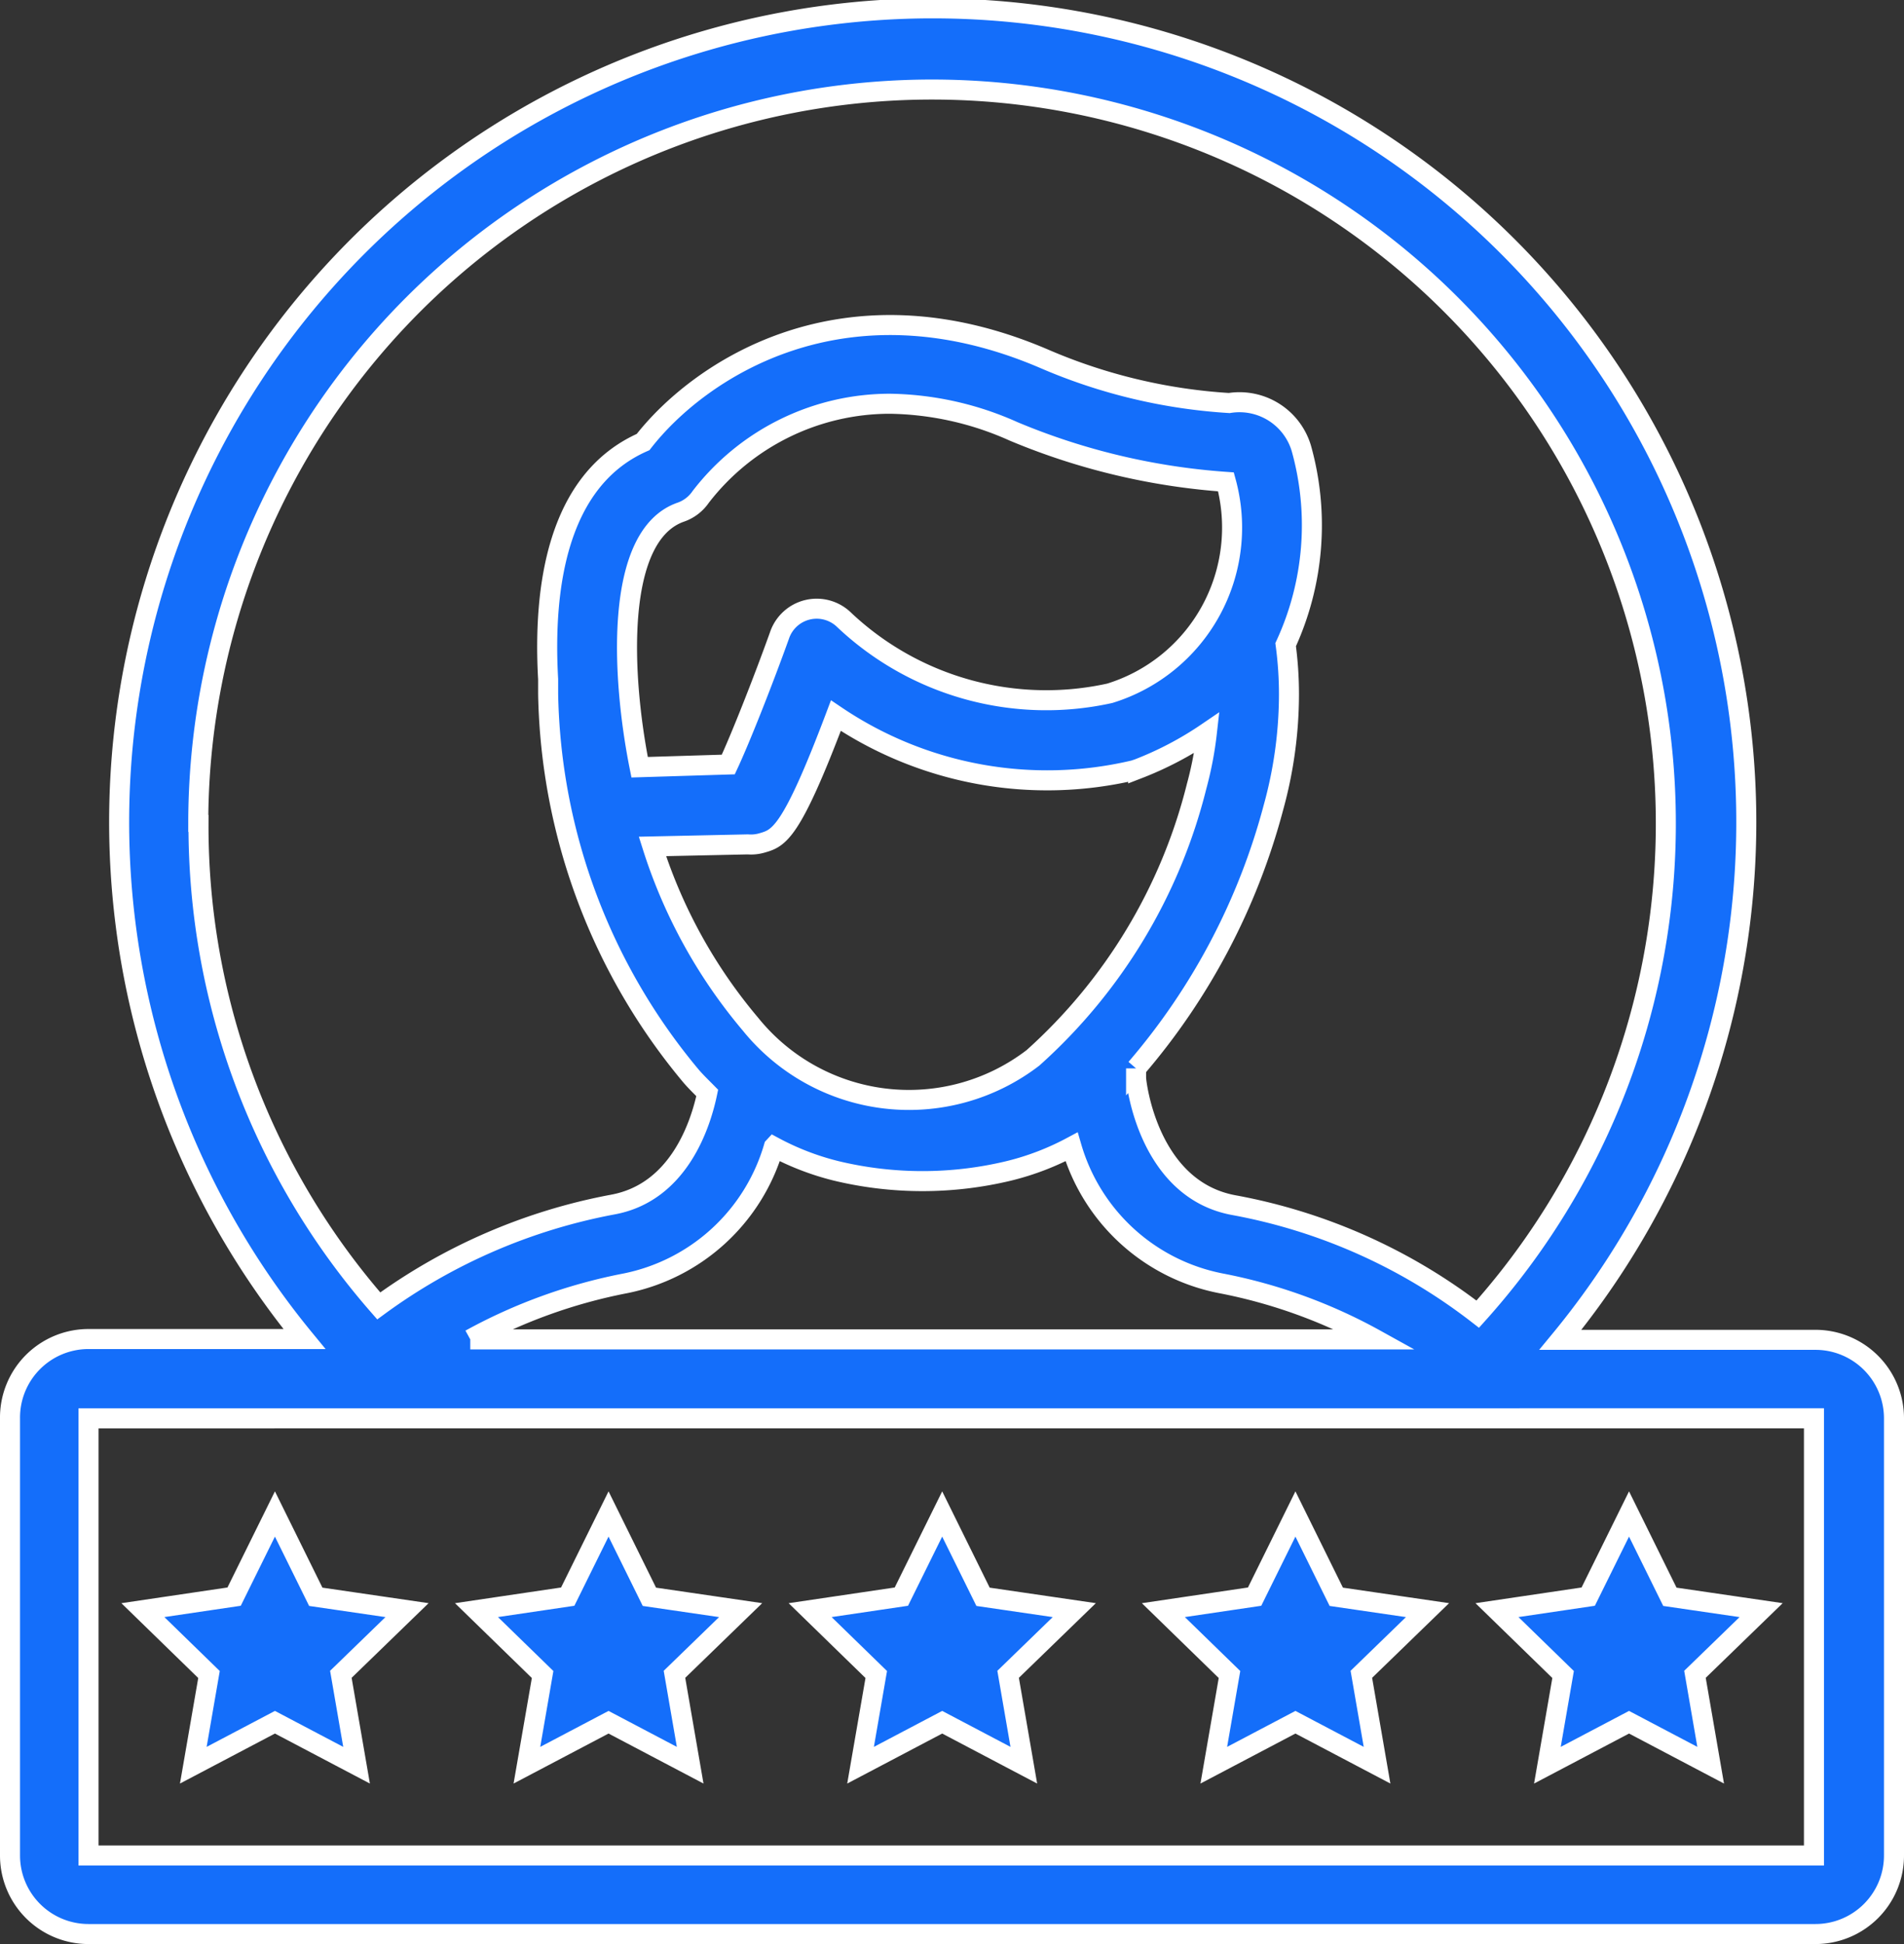 <svg xmlns="http://www.w3.org/2000/svg" width="47.536" height="48.526" viewBox="0 0 47.536 48.526">
  <rect x="0" y="0" width="47.536" height="48.526" fill="#333333" stroke="none"/>
  <g id="Group_719" data-name="Group 719" transform="translate(-739.75 -500.724)">
    <path id="Path_2220" data-name="Path 2220" d="M16,65.161V76.073a1.96,1.96,0,0,0,1.96,1.96H61.076a1.96,1.96,0,0,0,1.96-1.96V65.161a1.96,1.96,0,0,0-1.96-1.96H54.707a20.312,20.312,0,1,0-31.357-.02H17.96A1.96,1.96,0,0,0,16,65.161Zm4.7-14.851A18.32,18.32,0,1,1,52.644,62.56a14.1,14.1,0,0,0-6.08-2.719c-2.151-.387-2.45-3.067-2.45-3.18v-.235a16.463,16.463,0,0,0,3.43-6.516,10.652,10.652,0,0,0,.387-2.812,9.26,9.26,0,0,0-.083-1.249,7.119,7.119,0,0,0,.392-4.9,1.612,1.612,0,0,0-1.8-1.132,13.765,13.765,0,0,1-4.611-1.1C36.808,36.558,33.2,39,31.806,40.791c-2.151.946-2.5,3.645-2.371,5.919v.372a15.292,15.292,0,0,0,3.572,9.54c.127.147.265.279.4.416-.162.779-.706,2.489-2.366,2.788a14.356,14.356,0,0,0-5.835,2.528,18.182,18.182,0,0,1-4.5-12.043Zm13.719.524a.98.98,0,0,0,.348-.034c.426-.122.73-.206,1.852-3.18a9.427,9.427,0,0,0,7.447,1.362l.1-.034a8.476,8.476,0,0,0,1.715-.9,8.864,8.864,0,0,1-.255,1.333,13.469,13.469,0,0,1-4.086,6.781,5.085,5.085,0,0,1-7.051-.838,12.906,12.906,0,0,1-2.45-4.439Zm-2.7-1.926c-.446-2.224-.652-5.791,1.034-6.369a1,1,0,0,0,.49-.377,5.963,5.963,0,0,1,4.723-2.327,7.79,7.79,0,0,1,3.092.691h0a16.727,16.727,0,0,0,5.3,1.259,4.329,4.329,0,0,1-2.9,5.277,7.349,7.349,0,0,1-6.629-1.828.98.98,0,0,0-1.617.382c-.426,1.186-.98,2.582-1.279,3.224Zm3.351,9.476a6.668,6.668,0,0,0,1.558.6,9.216,9.216,0,0,0,4.307,0,6.678,6.678,0,0,0,1.568-.6A4.848,4.848,0,0,0,46.23,61.79a13.057,13.057,0,0,1,3.861,1.4h-22.6a13.268,13.268,0,0,1,3.876-1.4A4.853,4.853,0,0,0,35.069,58.385Zm25.968,6.776V76.073H17.96V65.161Z" transform="translate(724 470.967)" fill="#146efa" stroke="#fff" stroke-width="0.5"/>
    <path id="Path_2221" data-name="Path 2221" d="M58.029,112.871l2.038-1.073,2.038,1.073-.392-2.269L63.365,109l-2.278-.333L60.067,106.6l-1.019,2.063L56.77,109l1.651,1.607Z" transform="translate(703.206 431.915)" fill="#146efa" stroke="#fff" stroke-width="0.5"/>
    <path id="Path_2222" data-name="Path 2222" d="M41.029,112.871l2.038-1.073,2.038,1.073-.392-2.269L46.365,109l-2.278-.333L43.067,106.6l-1.019,2.063L39.77,109l1.651,1.607Z" transform="translate(711.876 431.915)" fill="#146efa" stroke="#fff" stroke-width="0.5"/>
    <path id="Path_2223" data-name="Path 2223" d="M24.029,112.871l2.038-1.073,2.038,1.073-.392-2.269L29.365,109l-2.278-.333L26.067,106.6l-1.019,2.063L22.77,109l1.651,1.607Z" transform="translate(720.547 431.915)" fill="#146efa" stroke="#fff" stroke-width="0.5"/>
    <path id="Path_2224" data-name="Path 2224" d="M93.029,112.871l2.038-1.073,2.038,1.073-.392-2.269L98.365,109l-2.278-.333L95.067,106.6l-1.019,2.063L91.77,109l1.651,1.607Z" transform="translate(685.354 431.915)" fill="#146efa" stroke="#fff" stroke-width="0.5"/>
    <path id="Path_2225" data-name="Path 2225" d="M76.029,112.871l2.038-1.073,2.038,1.073-.392-2.269L81.365,109l-2.278-.333L78.067,106.6l-1.019,2.063L74.77,109l1.651,1.607Z" transform="translate(694.025 431.915)" fill="#146efa" stroke="#fff" stroke-width="0.5"/>
  </g>
</svg>
